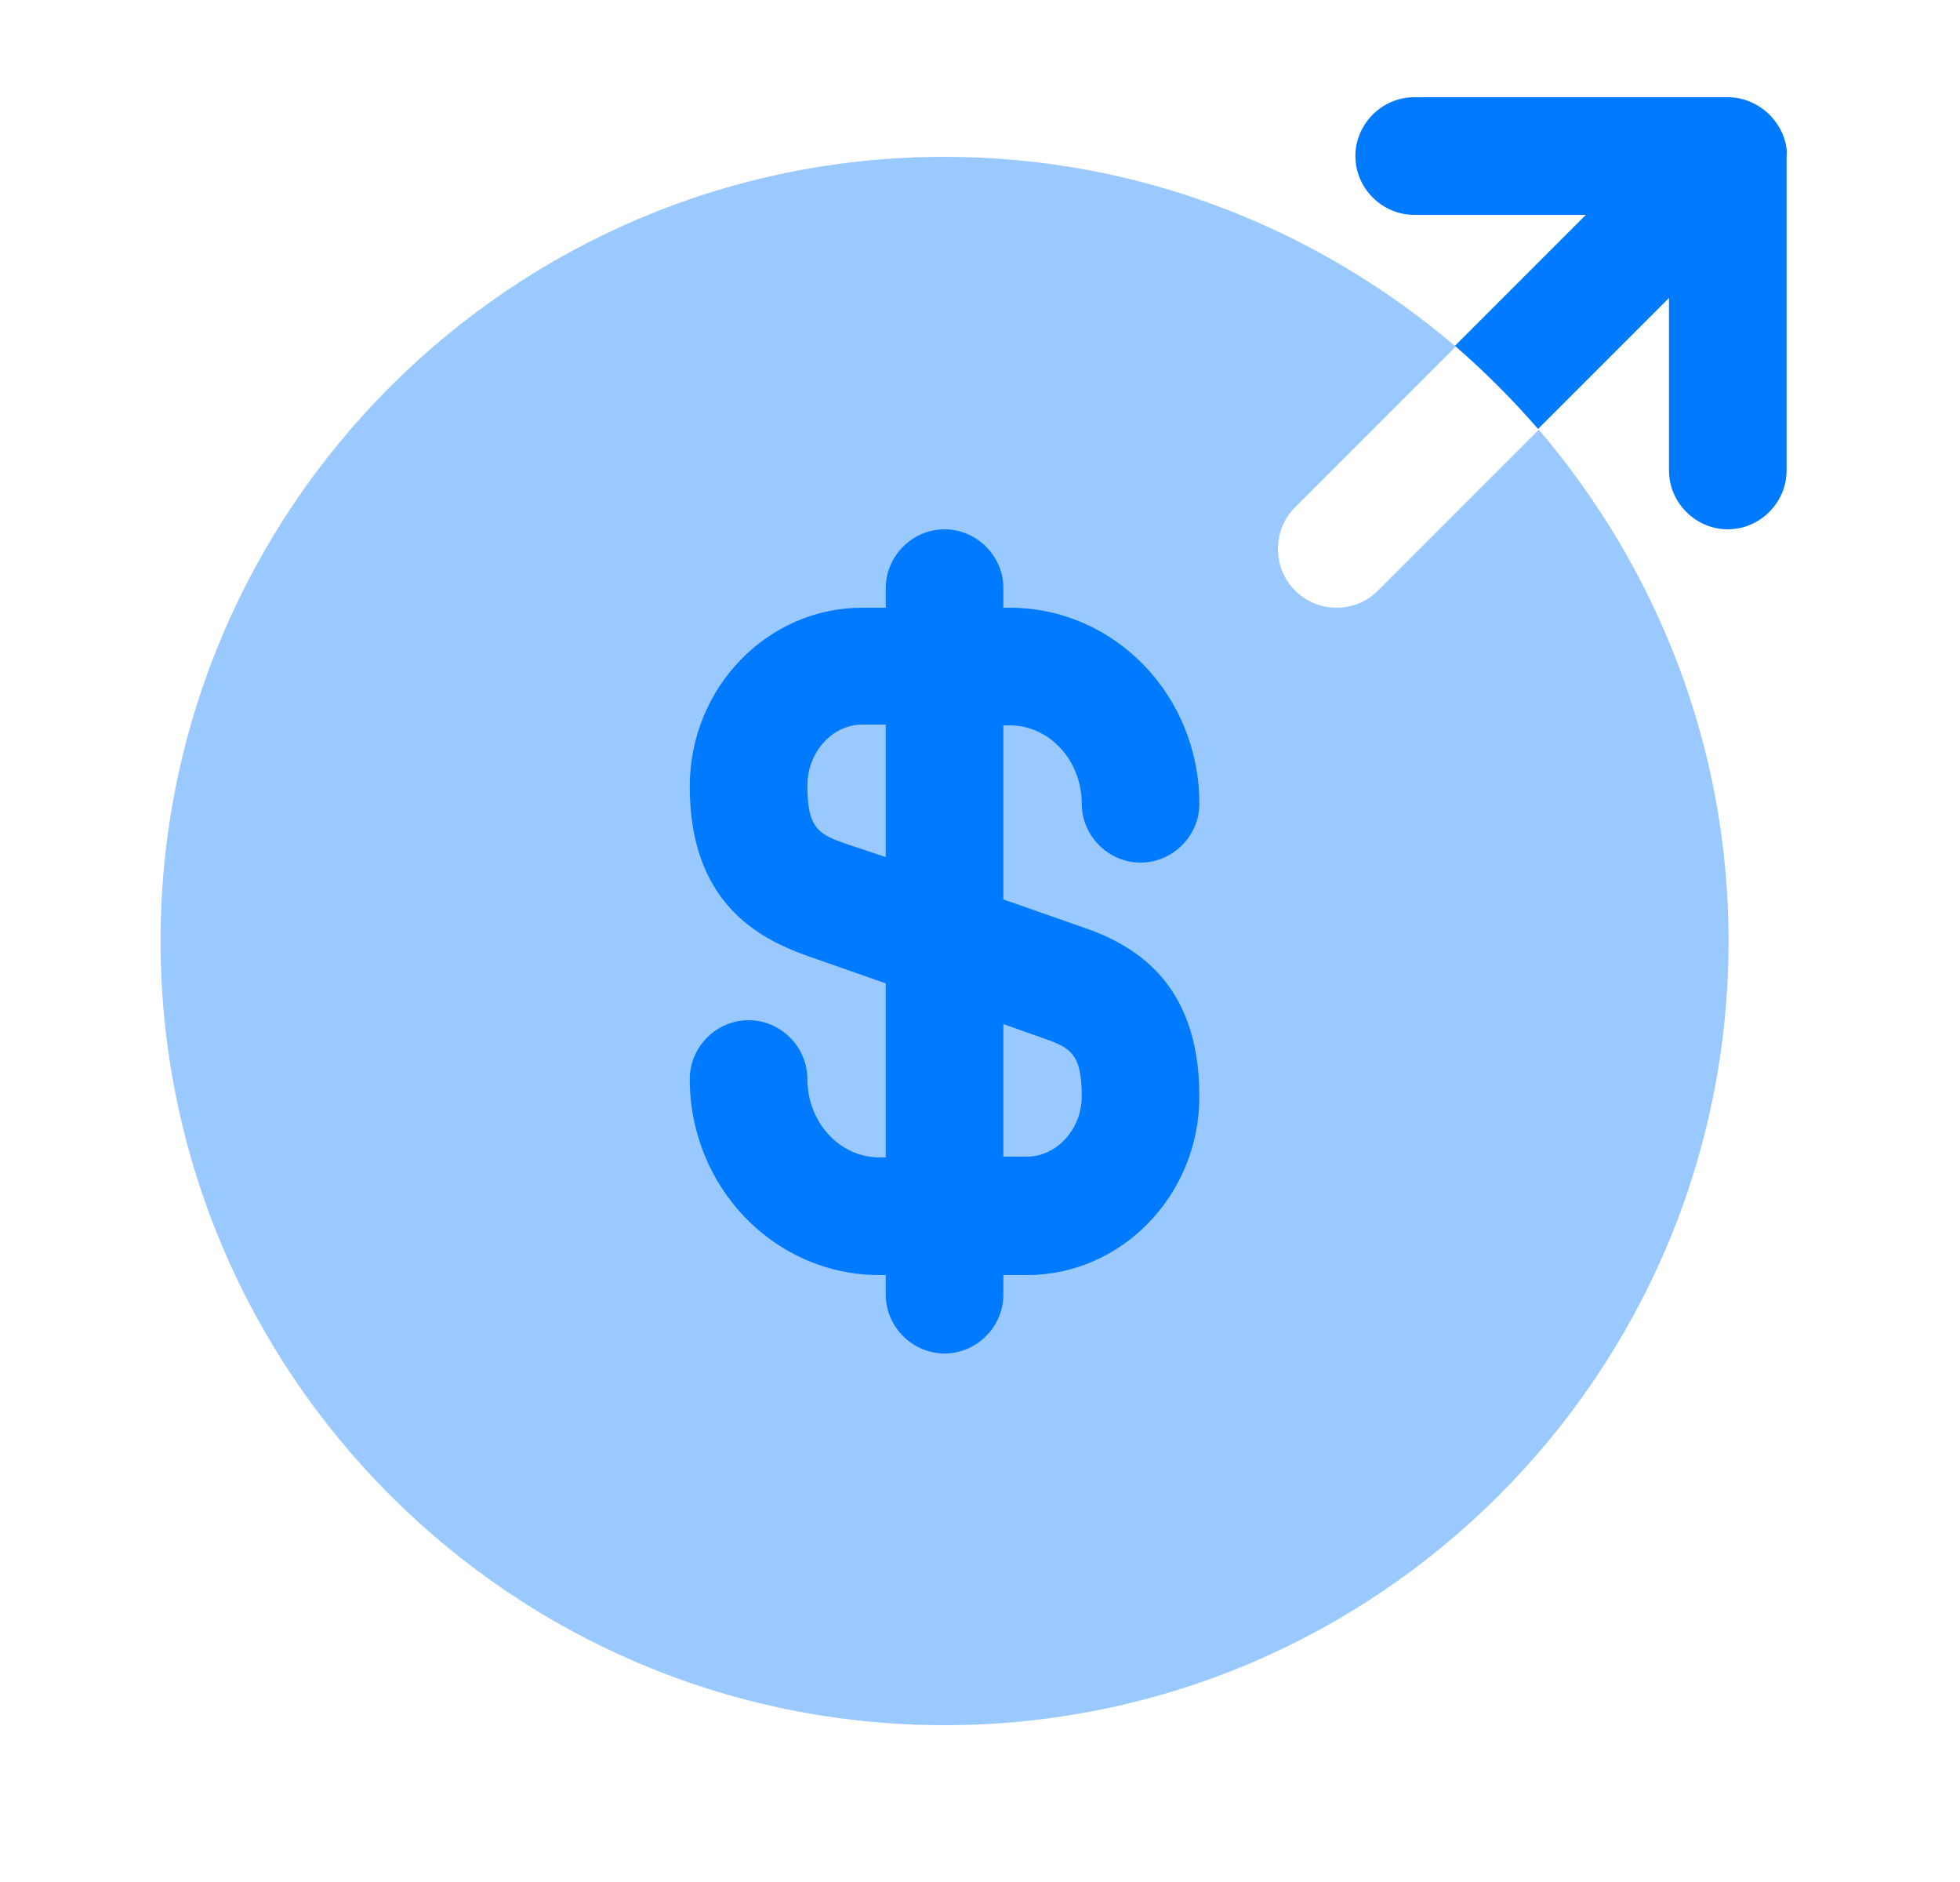 <svg width="25" height="24" viewBox="0 0 25 24" fill="none" xmlns="http://www.w3.org/2000/svg">
<path opacity="0.4" d="M17.048 7.75C16.858 7.75 16.668 7.68 16.518 7.53C16.228 7.24 16.228 6.76 16.518 6.47L18.568 4.42C16.808 2.92 14.538 2 12.048 2C6.528 2 2.048 6.48 2.048 12C2.048 17.52 6.528 22 12.048 22C17.568 22 22.048 17.52 22.048 12C22.048 9.51 21.128 7.24 19.628 5.48L17.578 7.53C17.428 7.68 17.238 7.75 17.048 7.75Z" fill="#007AFF"/>
<path d="M13.798 11.82L12.798 11.47V9.25H12.878C13.388 9.25 13.798 9.7 13.798 10.25C13.798 10.66 14.138 11 14.548 11C14.958 11 15.298 10.66 15.298 10.25C15.298 8.87 14.218 7.75 12.878 7.75H12.798V7.5C12.798 7.09 12.458 6.75 12.048 6.75C11.638 6.75 11.298 7.09 11.298 7.5V7.75H10.998C9.788 7.75 8.798 8.77 8.798 10.03C8.798 11.49 9.648 11.96 10.298 12.19L11.298 12.54V14.76H11.218C10.708 14.76 10.298 14.31 10.298 13.76C10.298 13.35 9.958 13.01 9.548 13.01C9.138 13.01 8.798 13.35 8.798 13.76C8.798 15.14 9.878 16.26 11.218 16.26H11.298V16.51C11.298 16.92 11.638 17.26 12.048 17.26C12.458 17.26 12.798 16.92 12.798 16.51V16.26H13.098C14.308 16.26 15.298 15.24 15.298 13.98C15.298 12.51 14.448 12.04 13.798 11.82ZM10.788 10.76C10.448 10.64 10.298 10.57 10.298 10.02C10.298 9.59 10.618 9.24 10.998 9.24H11.298V10.93L10.788 10.76ZM13.098 14.75H12.798V13.06L13.308 13.24C13.648 13.36 13.798 13.43 13.798 13.98C13.798 14.4 13.478 14.75 13.098 14.75Z" fill="#007AFF"/>
<path d="M22.738 1.71C22.658 1.53 22.518 1.38 22.328 1.3C22.238 1.26 22.138 1.24 22.038 1.24H18.038C17.628 1.24 17.288 1.58 17.288 1.99C17.288 2.4 17.628 2.74 18.038 2.74H20.228L18.558 4.41C18.938 4.74 19.288 5.09 19.618 5.47L21.288 3.8V6C21.288 6.41 21.628 6.75 22.038 6.75C22.448 6.75 22.788 6.41 22.788 6V2C22.798 1.9 22.778 1.81 22.738 1.71Z" fill="#007AFF"/>
</svg>
